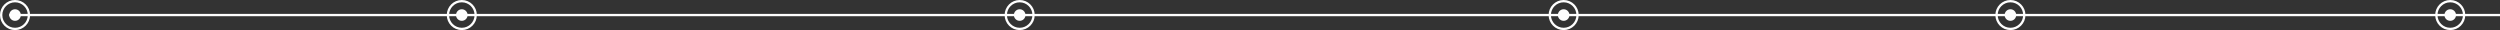 <svg width="1080" height="13" viewBox="0 0 1080 13" fill="none" xmlns="http://www.w3.org/2000/svg">
<rect x="0" y="0" width="1080" height="13" fill="#333333" stroke="none"/>
<line x1="4" y1="6.5" x2="1087" y2="6.5" stroke="#FEFEFE"/>
<circle cx="6.5" cy="6.5" r="2.5" fill="#FEFEFE"/>
<circle cx="6.5" cy="6.5" r="6" stroke="#FEFEFE"/>
<circle cx="199.5" cy="6.5" r="2.5" fill="#FEFEFE"/>
<circle cx="199.5" cy="6.5" r="6" stroke="#FEFEFE"/>
<circle cx="440.5" cy="6.5" r="2.5" fill="#FEFEFE"/>
<circle cx="440.5" cy="6.5" r="6" stroke="#FEFEFE"/>
<circle cx="675.5" cy="6.5" r="2.5" fill="#FEFEFE"/>
<circle cx="675.5" cy="6.5" r="6" stroke="#FEFEFE"/>
<circle cx="868.5" cy="6.5" r="2.5" fill="#FEFEFE"/>
<circle cx="868.5" cy="6.5" r="6" stroke="#FEFEFE"/>
<circle cx="1058.5" cy="6.5" r="2.5" fill="#FEFEFE"/>
<circle cx="1058.5" cy="6.5" r="6" stroke="#FEFEFE"/>
</svg>
